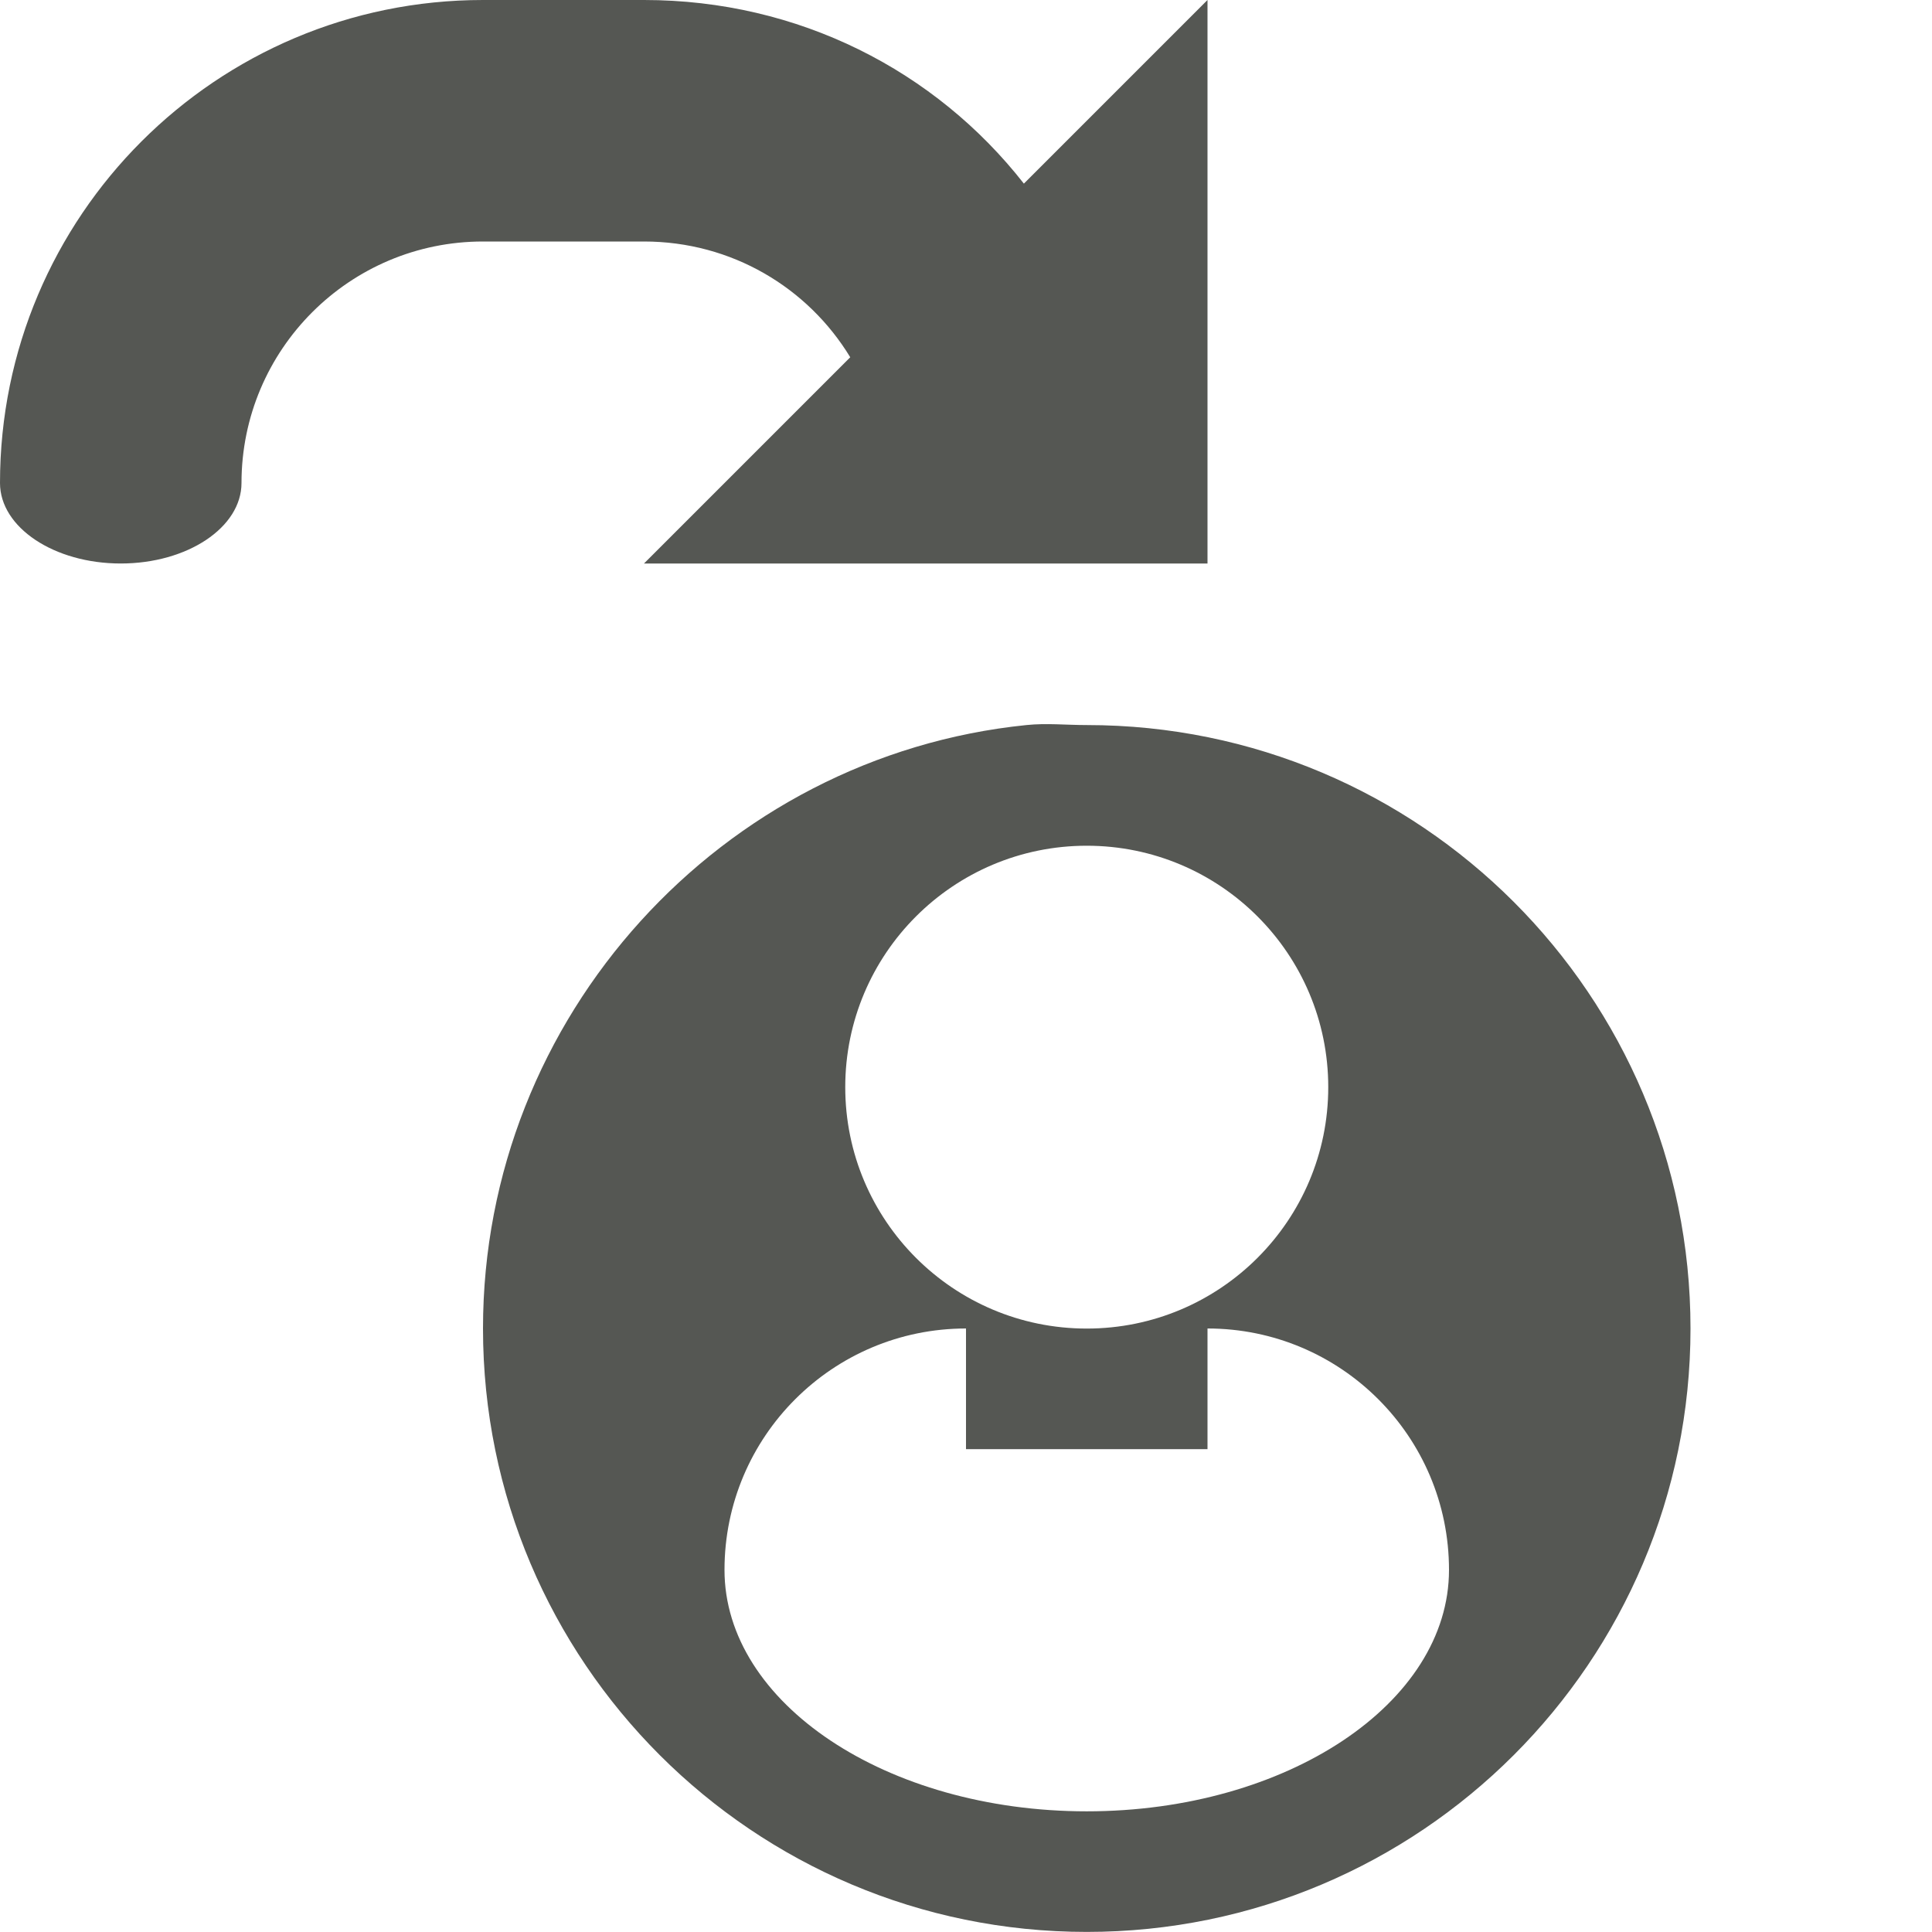 <?xml version="1.0" encoding="UTF-8" standalone="no"?>
<!-- Created with Inkscape (http://www.inkscape.org/) -->

<svg
   xmlns:dc="http://purl.org/dc/elements/1.1/"
   xmlns:cc="http://creativecommons.org/ns#"
   xmlns:rdf="http://www.w3.org/1999/02/22-rdf-syntax-ns#"
   xmlns:svg="http://www.w3.org/2000/svg"
   xmlns="http://www.w3.org/2000/svg"
   xmlns:sodipodi="http://sodipodi.sourceforge.net/DTD/sodipodi-0.dtd"
   xmlns:inkscape="http://www.inkscape.org/namespaces/inkscape"
   width="24"
   height="24"
   id="svg3991"
   version="1.1"
   inkscape:version="0.48.4 r9939"
   sodipodi:docname="edit-insert-variable.svg">
  <title
     id="title4018">GNU PSPP flat icon set</title>
  <defs
     id="defs3993" />
  <sodipodi:namedview
     id="base"
     pagecolor="#ffffff"
     bordercolor="#666666"
     borderopacity="1.0"
     inkscape:pageopacity="0.0"
     inkscape:pageshadow="2"
     inkscape:zoom="11.2"
     inkscape:cx="12.875286"
     inkscape:cy="9.6348948"
     inkscape:document-units="px"
     inkscape:current-layer="layer1"
     showgrid="true"
     inkscape:window-width="683"
     inkscape:window-height="708"
     inkscape:window-x="0"
     inkscape:window-y="27"
     inkscape:window-maximized="0"
     showborder="false"
     inkscape:snap-bbox="true">
    <inkscape:grid
       type="xygrid"
       id="grid2983"
       empspacing="5"
       visible="true"
       enabled="true"
       snapvisiblegridlinesonly="true" />
    <sodipodi:guide
       position="0,0"
       orientation="0,24"
       id="guide5959" />
    <sodipodi:guide
       position="24,0"
       orientation="-24,0"
       id="guide5961" />
    <sodipodi:guide
       position="24,24"
       orientation="0,-24"
       id="guide5963" />
    <sodipodi:guide
       position="0,24"
       orientation="24,0"
       id="guide5965" />
  </sodipodi:namedview>
  <g
     inkscape:label="Layer 1"
     inkscape:groupmode="layer"
     id="layer1"
     transform="translate(0,-1028.362)">
    <g
       transform="translate(395,540)"
       style="display:inline"
       id="g5961">
      <rect
         style="opacity:0;fill:#ffffff;fill-opacity:1;stroke:none;display:inline"
         id="rect4902-1-1-5"
         width="24"
         height="23.989"
         x="-395"
         y="488.362" />
      <rect
         y="488.362"
         x="-395"
         height="23.989"
         width="24"
         id="rect5357-0-8-1-4"
         style="fill:none;stroke:none;display:inline" />
      <path
         inkscape:connector-curvature="0"
         id="path5338-0-1-3-8"
         d="m -382.25,497.369 c -3.782,0.384 -6.75,3.615 -6.75,7.496 0,4.14 3.358,7.496 7.5,7.496 4.142,0 7.5,-3.356 7.5,-7.496 0,-4.14 -3.358,-7.496 -7.5,-7.496 -0.259,0 -0.498,-0.026 -0.75,0 z m 0.75,1.499 c 1.657,0 3,1.343 3,2.999 0,1.656 -1.343,2.999 -3,2.999 -1.657,0 -3,-1.343 -3,-2.999 0,-1.656 1.343,-2.999 3,-2.999 z m -1.5,5.997 0,1.499 3,0 0,-1.499 c 1.657,0 3,1.343 3,2.999 0,1.656 -2.015,2.999 -4.5,2.999 -2.485,0 -4.5,-1.343 -4.5,-2.999 0,-1.656 1.343,-2.999 3,-2.999 z"
         style="fill:#555753;fill-opacity:1;stroke:none;display:inline" />
      <path
         inkscape:connector-curvature="0"
         id="path6429-5-2-9-5-8-8-9"
         d="m -389,488.362 c -3.314,0 -6,2.686 -6,6 0,0.552 0.672,1 1.5,1 0.828,0 1.5,-0.448 1.5,-1 0,-1.657 1.343,-3 3,-3 l 2,0 c 1.087,0 2.036,0.572 2.562,1.438 l -2.562,2.562 7,0 0,-7 -2.281,2.281 c -1.098,-1.403 -2.799,-2.281 -4.719,-2.281 l -2,0 z"
         style="fill:#555753;fill-opacity:1;stroke:none;display:inline" />
    </g>
  </g>
</svg>
